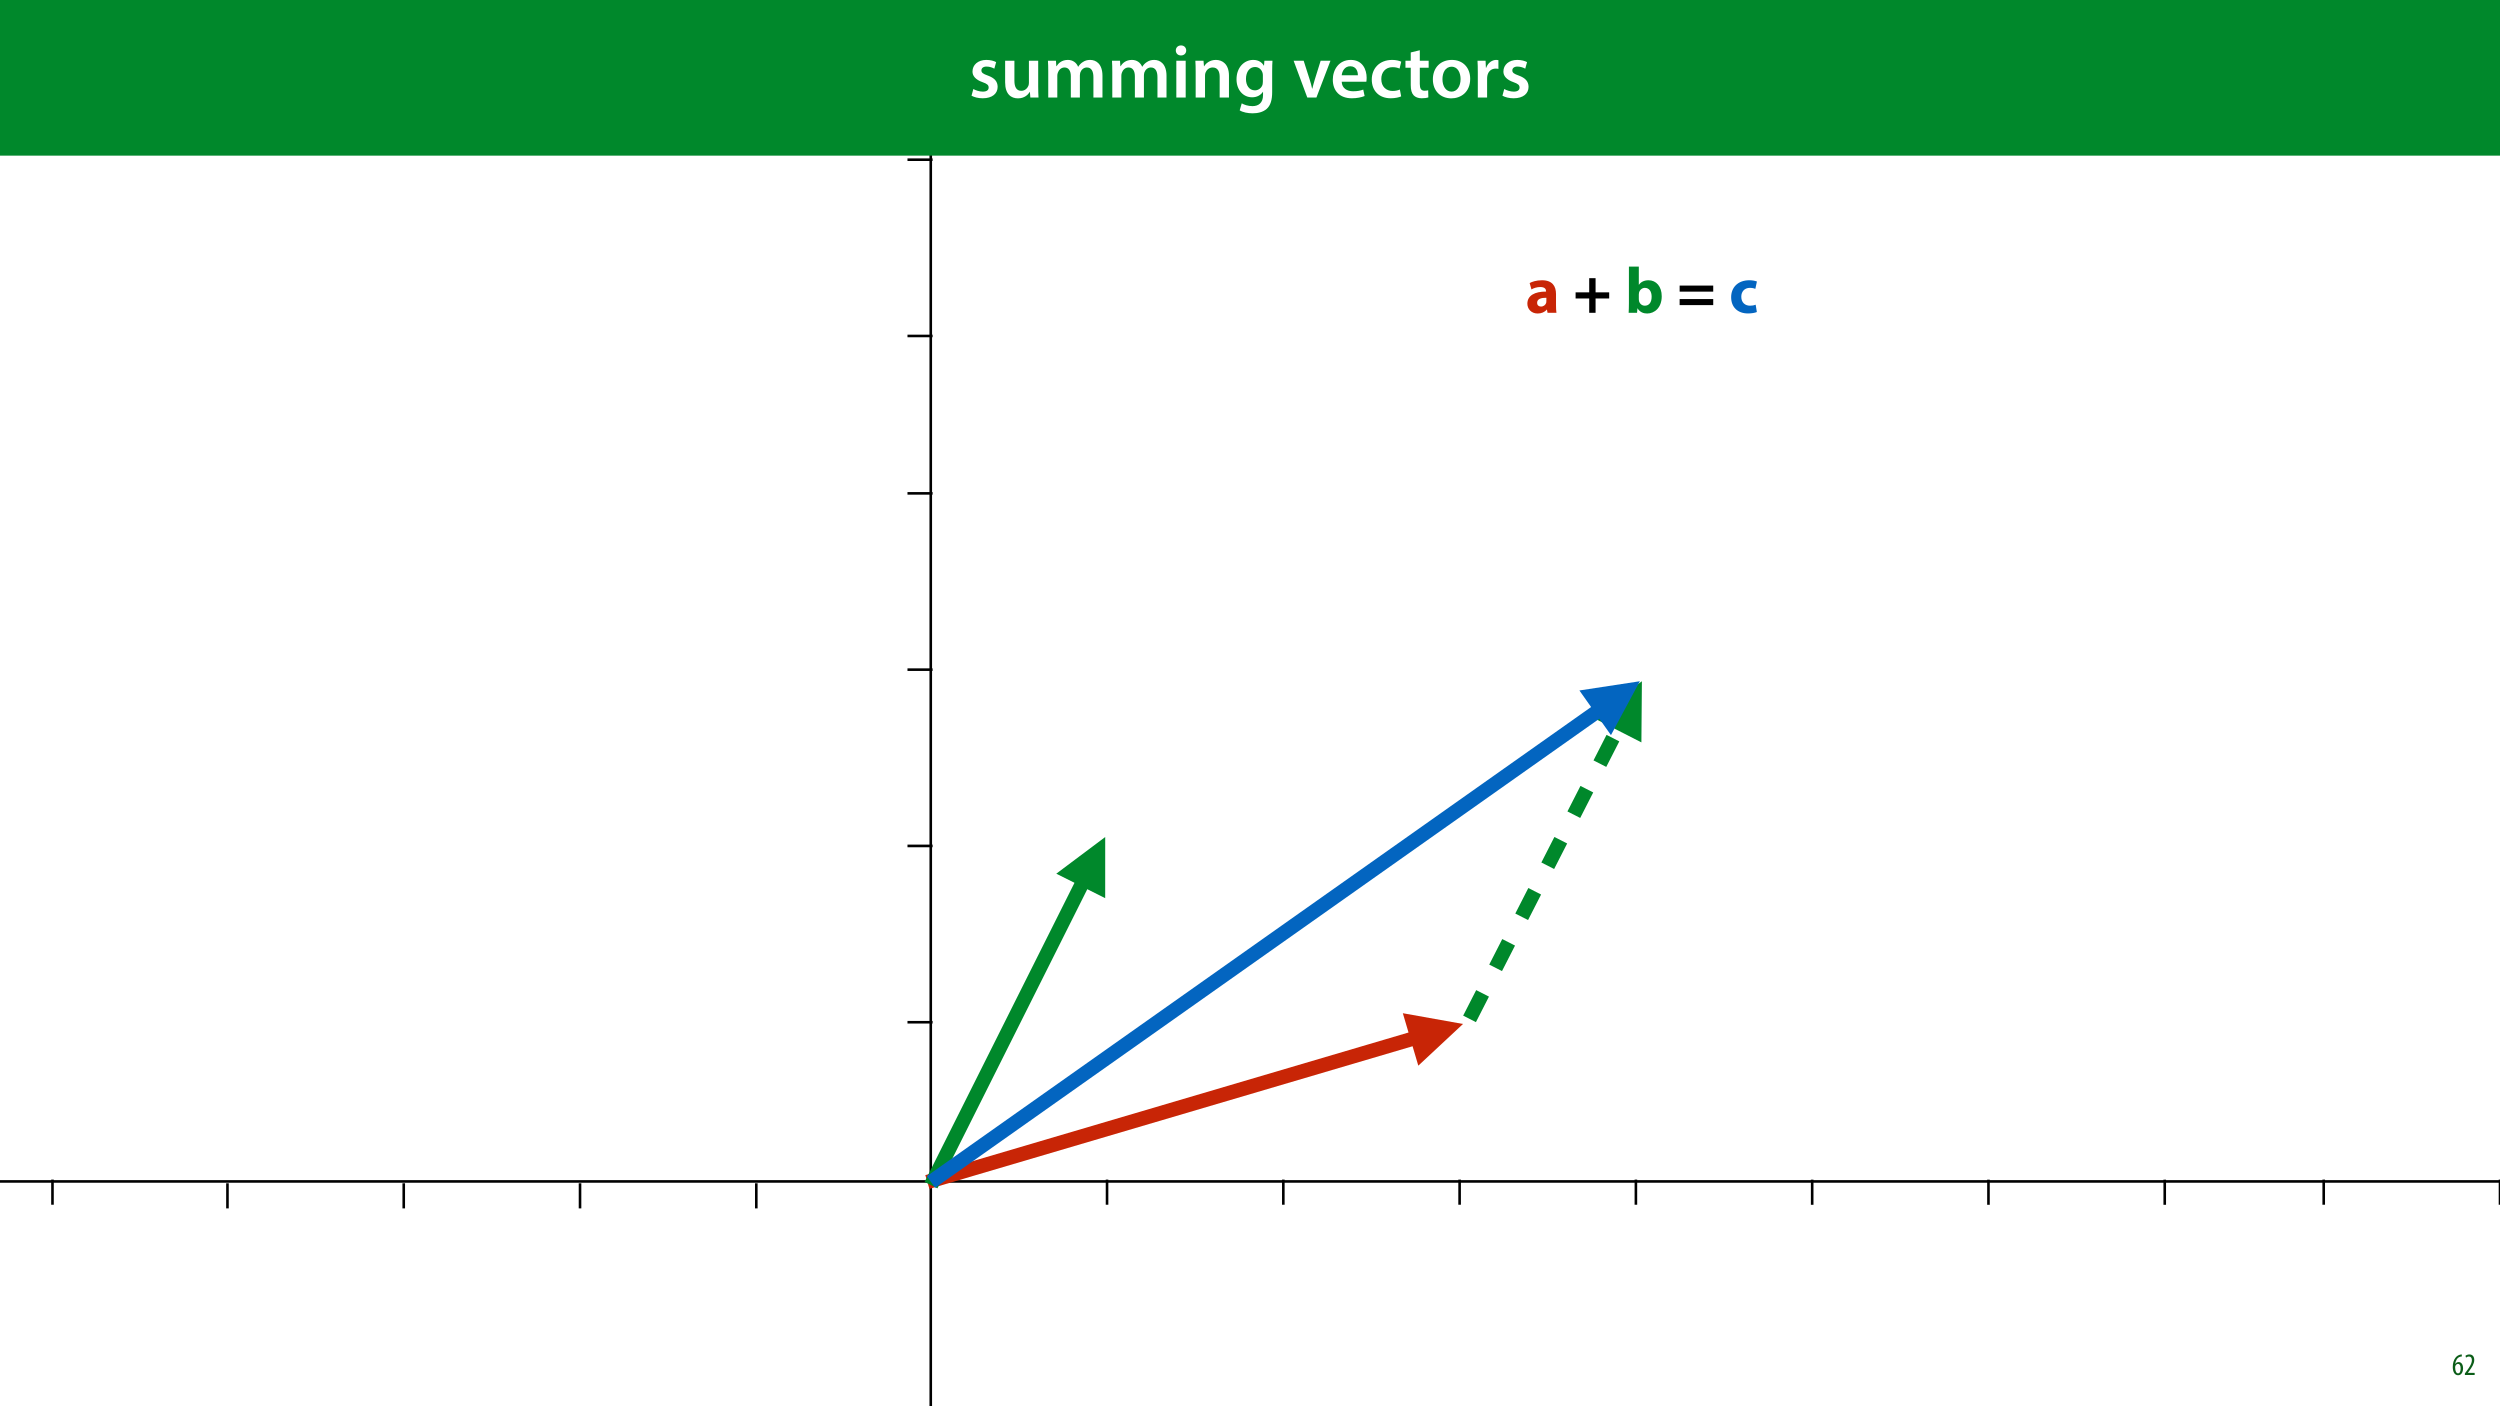 <?xml version="1.0" encoding="UTF-8"?>
<svg xmlns="http://www.w3.org/2000/svg" xmlns:xlink="http://www.w3.org/1999/xlink" width="1920pt" height="1080pt" viewBox="0 0 1920 1080" version="1.1">
<defs>
<g>
<symbol overflow="visible" id="glyph0-0">
<path style="stroke:none;" d="M 0 0 L 12 0 L 12 -16.797 L 0 -16.797 Z M 6 -9.484 L 1.922 -15.594 L 10.078 -15.594 Z M 6.719 -8.406 L 10.797 -14.516 L 10.797 -2.281 Z M 1.922 -1.203 L 6 -7.312 L 10.078 -1.203 Z M 1.203 -14.516 L 5.281 -8.406 L 1.203 -2.281 Z M 1.203 -14.516 "/>
</symbol>
<symbol overflow="visible" id="glyph0-1">
<path style="stroke:none;" d="M 7.656 -15.797 C 7.391 -15.766 6.984 -15.75 6.484 -15.641 C 5.141 -15.359 3.641 -14.5 2.719 -13.172 C 1.484 -11.516 0.703 -9.172 0.703 -6.141 C 0.703 -2.562 2.062 0.188 4.781 0.188 C 7.266 0.188 8.609 -2.188 8.609 -5.141 C 8.609 -8.109 7.25 -9.938 5.25 -9.938 C 4.078 -9.938 3.219 -9.344 2.609 -8.453 L 2.547 -8.453 C 2.922 -10.844 3.953 -13.438 6.547 -14.062 C 7.016 -14.156 7.344 -14.203 7.656 -14.234 Z M 4.781 -1.25 C 3.531 -1.25 2.547 -2.719 2.516 -5.906 C 2.516 -6.359 2.594 -6.672 2.656 -6.844 C 3.125 -7.984 3.906 -8.516 4.688 -8.516 C 5.953 -8.516 6.766 -7.344 6.766 -4.984 C 6.766 -2.281 5.828 -1.25 4.781 -1.25 Z M 4.781 -1.25 "/>
</symbol>
<symbol overflow="visible" id="glyph0-2">
<path style="stroke:none;" d="M 8.281 0 L 8.281 -1.625 L 3.078 -1.625 L 3.078 -1.688 L 4.125 -3.125 C 6.047 -5.766 7.969 -8.594 7.969 -11.516 C 7.969 -13.875 6.844 -15.797 4.25 -15.797 C 2.828 -15.797 1.75 -15.188 1.203 -14.734 L 1.656 -13.344 C 2.062 -13.609 2.781 -14.203 3.906 -14.203 C 5.375 -14.203 6.141 -13.156 6.141 -11.422 C 6.141 -8.5 3.938 -5.562 2.094 -3 L 0.766 -1.203 L 0.766 0 Z M 8.281 0 "/>
</symbol>
<symbol overflow="visible" id="glyph1-0">
<path style="stroke:none;" d="M 0 0 L 25 0 L 25 -35 L 0 -35 Z M 12.5 -19.75 L 4 -32.5 L 21 -32.5 Z M 14 -17.5 L 22.5 -30.25 L 22.5 -4.75 Z M 4 -2.5 L 12.5 -15.25 L 21 -2.5 Z M 2.5 -30.25 L 11 -17.5 L 2.5 -4.75 Z M 2.5 -30.25 "/>
</symbol>
<symbol overflow="visible" id="glyph1-1">
<path style="stroke:none;" d="M 23.797 0 C 23.547 -1.344 23.453 -3.594 23.453 -5.953 L 23.453 -14.453 C 23.453 -20.203 20.844 -25 12.703 -25 C 8.25 -25 4.906 -23.797 3.203 -22.844 L 4.594 -17.953 C 6.203 -18.953 8.844 -19.797 11.344 -19.797 C 15.094 -19.797 15.797 -17.953 15.797 -16.656 L 15.797 -16.297 C 7.156 -16.344 1.453 -13.297 1.453 -6.953 C 1.453 -3.047 4.406 0.547 9.344 0.547 C 12.25 0.547 14.75 -0.5 16.344 -2.453 L 16.5 -2.453 L 16.953 0 Z M 16.047 -8.906 C 16.047 -8.453 16 -8 15.906 -7.594 C 15.406 -6.047 13.844 -4.797 11.953 -4.797 C 10.25 -4.797 8.953 -5.75 8.953 -7.703 C 8.953 -10.656 12.047 -11.594 16.047 -11.547 Z M 16.047 -8.906 "/>
</symbol>
<symbol overflow="visible" id="glyph1-2">
<path style="stroke:none;" d=""/>
</symbol>
<symbol overflow="visible" id="glyph1-3">
<path style="stroke:none;" d="M 12.453 -26.594 L 12.453 -15.703 L 2 -15.703 L 2 -11 L 12.453 -11 L 12.453 0 L 17.344 0 L 17.344 -11 L 27.797 -11 L 27.797 -15.703 L 17.344 -15.703 L 17.344 -26.594 Z M 12.453 -26.594 "/>
</symbol>
<symbol overflow="visible" id="glyph1-4">
<path style="stroke:none;" d="M 9.297 0 L 9.594 -3.406 L 9.703 -3.406 C 11.453 -0.5 14.203 0.547 17.047 0.547 C 22.656 0.547 28.25 -3.844 28.25 -12.656 C 28.297 -20.156 24 -25 18.156 -25 C 14.75 -25 12.203 -23.656 10.75 -21.547 L 10.656 -21.547 L 10.656 -35.5 L 3.047 -35.5 L 3.047 -7.297 C 3.047 -4.547 2.953 -1.594 2.844 0 Z M 10.656 -14 C 10.656 -14.5 10.703 -14.953 10.797 -15.406 C 11.297 -17.594 13.203 -19.156 15.25 -19.156 C 18.797 -19.156 20.5 -16.156 20.5 -12.344 C 20.5 -7.953 18.5 -5.453 15.25 -5.453 C 13.047 -5.453 11.297 -7 10.797 -9.047 C 10.703 -9.453 10.656 -9.906 10.656 -10.406 Z M 10.656 -14 "/>
</symbol>
<symbol overflow="visible" id="glyph1-5">
<path style="stroke:none;" d="M 27.797 -16.25 L 27.797 -20.906 L 2 -20.906 L 2 -16.25 Z M 27.797 -5.906 L 27.797 -10.547 L 2 -10.547 L 2 -5.906 Z M 27.797 -5.906 "/>
</symbol>
<symbol overflow="visible" id="glyph1-6">
<path style="stroke:none;" d="M 20.5 -6.203 C 19.344 -5.75 17.953 -5.453 16.156 -5.453 C 12.453 -5.453 9.453 -7.797 9.453 -12.297 C 9.406 -16.297 12 -19.156 16 -19.156 C 18 -19.156 19.344 -18.797 20.25 -18.406 L 21.453 -24.047 C 19.844 -24.656 17.656 -25 15.656 -25 C 6.547 -25 1.656 -19.156 1.656 -12 C 1.656 -4.297 6.703 0.5 14.594 0.5 C 17.5 0.5 20.047 0 21.406 -0.594 Z M 20.5 -6.203 "/>
</symbol>
<symbol overflow="visible" id="glyph2-0">
<path style="stroke:none;" d="M 0 0 L 29 0 L 29 -40.594 L 0 -40.594 Z M 14.5 -22.906 L 4.641 -37.703 L 24.359 -37.703 Z M 16.234 -20.297 L 26.094 -35.094 L 26.094 -5.516 Z M 4.641 -2.906 L 14.5 -17.688 L 24.359 -2.906 Z M 2.906 -35.094 L 12.766 -20.297 L 2.906 -5.516 Z M 2.906 -35.094 "/>
</symbol>
<symbol overflow="visible" id="glyph2-1">
<path style="stroke:none;" d="M 2.094 -1.391 C 4.172 -0.234 7.25 0.578 10.672 0.578 C 18.156 0.578 22.156 -3.125 22.156 -8.234 C 22.094 -12.406 19.719 -15.016 14.609 -16.875 C 11.016 -18.156 9.688 -19.031 9.688 -20.828 C 9.688 -22.562 11.078 -23.781 13.625 -23.781 C 16.125 -23.781 18.391 -22.859 19.609 -22.156 L 21 -27.203 C 19.375 -28.078 16.641 -28.891 13.516 -28.891 C 6.953 -28.891 2.844 -25 2.844 -20.016 C 2.781 -16.703 5.109 -13.688 10.609 -11.781 C 14.094 -10.562 15.25 -9.562 15.25 -7.656 C 15.25 -5.797 13.859 -4.531 10.734 -4.531 C 8.172 -4.531 5.109 -5.562 3.484 -6.547 Z M 2.094 -1.391 "/>
</symbol>
<symbol overflow="visible" id="glyph2-2">
<path style="stroke:none;" d="M 29.109 -28.25 L 21.984 -28.25 L 21.984 -11.188 C 21.984 -10.375 21.812 -9.625 21.578 -8.984 C 20.828 -7.188 18.969 -5.156 16.125 -5.156 C 12.359 -5.156 10.844 -8.172 10.844 -12.875 L 10.844 -28.25 L 3.719 -28.25 L 3.719 -11.656 C 3.719 -2.438 8.406 0.641 13.578 0.641 C 18.625 0.641 21.406 -2.266 22.625 -4.297 L 22.734 -4.297 L 23.078 0 L 29.344 0 C 29.234 -2.312 29.109 -5.109 29.109 -8.469 Z M 29.109 -28.25 "/>
</symbol>
<symbol overflow="visible" id="glyph2-3">
<path style="stroke:none;" d="M 3.828 0 L 10.781 0 L 10.781 -16.703 C 10.781 -17.516 10.906 -18.328 11.188 -19.031 C 11.828 -21 13.625 -23.078 16.297 -23.078 C 19.609 -23.078 21.172 -20.297 21.172 -16.359 L 21.172 0 L 28.125 0 L 28.125 -16.938 C 28.125 -17.75 28.297 -18.625 28.484 -19.312 C 29.234 -21.344 31.031 -23.078 33.469 -23.078 C 36.891 -23.078 38.516 -20.297 38.516 -15.609 L 38.516 0 L 45.469 0 L 45.469 -16.641 C 45.469 -25.688 40.719 -28.891 36.016 -28.891 C 33.703 -28.891 31.906 -28.297 30.328 -27.203 C 29 -26.391 27.844 -25.234 26.859 -23.656 L 26.734 -23.656 C 25.516 -26.797 22.625 -28.891 18.906 -28.891 C 14.156 -28.891 11.594 -26.281 10.203 -24.062 L 10.031 -24.062 L 9.75 -28.25 L 3.594 -28.25 C 3.766 -25.812 3.828 -23.078 3.828 -19.844 Z M 3.828 0 "/>
</symbol>
<symbol overflow="visible" id="glyph2-4">
<path style="stroke:none;" d="M 11.016 0 L 11.016 -28.25 L 3.828 -28.25 L 3.828 0 Z M 7.422 -40.016 C 5.047 -40.016 3.422 -38.344 3.422 -36.141 C 3.422 -33.984 4.984 -32.312 7.359 -32.312 C 9.859 -32.312 11.422 -33.984 11.422 -36.141 C 11.375 -38.344 9.859 -40.016 7.422 -40.016 Z M 7.422 -40.016 "/>
</symbol>
<symbol overflow="visible" id="glyph2-5">
<path style="stroke:none;" d="M 3.828 0 L 11.016 0 L 11.016 -16.594 C 11.016 -17.406 11.078 -18.266 11.312 -18.906 C 12.062 -21.047 14.031 -23.078 16.875 -23.078 C 20.766 -23.078 22.266 -20.016 22.266 -15.953 L 22.266 0 L 29.406 0 L 29.406 -16.766 C 29.406 -25.688 24.297 -28.891 19.375 -28.891 C 14.672 -28.891 11.594 -26.219 10.375 -24.016 L 10.203 -24.016 L 9.859 -28.25 L 3.594 -28.25 C 3.766 -25.812 3.828 -23.078 3.828 -19.844 Z M 3.828 0 "/>
</symbol>
<symbol overflow="visible" id="glyph2-6">
<path style="stroke:none;" d="M 23.438 -28.25 L 23.141 -24.469 L 23.031 -24.469 C 21.688 -26.797 19.141 -28.891 14.844 -28.891 C 8.062 -28.891 2.031 -23.266 2.031 -13.984 C 2.031 -5.969 7.016 -0.172 14.031 -0.172 C 17.75 -0.172 20.641 -1.859 22.266 -4.344 L 22.391 -4.344 L 22.391 -1.906 C 22.391 4.172 18.906 6.609 14.266 6.609 C 10.844 6.609 7.828 5.516 6.031 4.469 L 4.469 9.859 C 6.906 11.375 10.734 12.125 14.328 12.125 C 18.219 12.125 22.266 11.312 25.234 8.703 C 28.188 6.031 29.406 1.797 29.406 -4.125 L 29.406 -20.125 C 29.406 -24.016 29.516 -26.328 29.641 -28.25 Z M 22.266 -12.359 C 22.266 -11.547 22.156 -10.562 21.984 -9.797 C 21.172 -7.25 18.844 -5.516 16.188 -5.516 C 11.719 -5.516 9.281 -9.391 9.281 -14.203 C 9.281 -19.953 12.234 -23.438 16.234 -23.438 C 19.25 -23.438 21.281 -21.453 22.047 -18.844 C 22.219 -18.266 22.266 -17.578 22.266 -16.938 Z M 22.266 -12.359 "/>
</symbol>
<symbol overflow="visible" id="glyph2-7">
<path style="stroke:none;" d=""/>
</symbol>
<symbol overflow="visible" id="glyph2-8">
<path style="stroke:none;" d="M 0.641 -28.25 L 11.141 0 L 18.156 0 L 28.938 -28.25 L 21.406 -28.25 L 16.938 -13.922 C 16.188 -11.375 15.547 -9.156 15.016 -6.844 L 14.844 -6.844 C 14.328 -9.156 13.75 -11.422 12.938 -13.922 L 8.359 -28.25 Z M 0.641 -28.25 "/>
</symbol>
<symbol overflow="visible" id="glyph2-9">
<path style="stroke:none;" d="M 27.781 -12.125 C 27.891 -12.766 28.016 -13.797 28.016 -15.141 C 28.016 -21.344 25 -28.891 15.828 -28.891 C 6.781 -28.891 2.031 -21.516 2.031 -13.688 C 2.031 -5.047 7.422 0.578 16.594 0.578 C 20.641 0.578 24.016 -0.172 26.453 -1.156 L 25.406 -6.094 C 23.266 -5.281 20.875 -4.812 17.578 -4.812 C 13.047 -4.812 9.047 -7.016 8.875 -12.125 Z M 8.875 -17.109 C 9.156 -20.016 11.016 -24.016 15.422 -24.016 C 20.188 -24.016 21.344 -19.719 21.281 -17.109 Z M 8.875 -17.109 "/>
</symbol>
<symbol overflow="visible" id="glyph2-10">
<path style="stroke:none;" d="M 23.609 -6.141 C 22.219 -5.562 20.469 -5.047 17.984 -5.047 C 13.109 -5.047 9.344 -8.359 9.344 -14.156 C 9.281 -19.312 12.531 -23.312 17.984 -23.312 C 20.531 -23.312 22.219 -22.734 23.375 -22.219 L 24.656 -27.547 C 23.031 -28.297 20.359 -28.891 17.75 -28.891 C 7.828 -28.891 2.031 -22.266 2.031 -13.797 C 2.031 -5.047 7.766 0.578 16.594 0.578 C 20.125 0.578 23.078 -0.172 24.594 -0.875 Z M 23.609 -6.141 "/>
</symbol>
<symbol overflow="visible" id="glyph2-11">
<path style="stroke:none;" d="M 5.047 -34.625 L 5.047 -28.25 L 0.984 -28.25 L 0.984 -22.906 L 5.047 -22.906 L 5.047 -9.625 C 5.047 -5.922 5.734 -3.359 7.25 -1.734 C 8.578 -0.297 10.781 0.578 13.391 0.578 C 15.656 0.578 17.516 0.297 18.562 -0.109 L 18.438 -5.562 C 17.812 -5.391 16.875 -5.219 15.656 -5.219 C 12.938 -5.219 12 -7.016 12 -10.438 L 12 -22.906 L 18.797 -22.906 L 18.797 -28.25 L 12 -28.25 L 12 -36.312 Z M 5.047 -34.625 "/>
</symbol>
<symbol overflow="visible" id="glyph2-12">
<path style="stroke:none;" d="M 16.641 -28.891 C 8.125 -28.891 2.031 -23.203 2.031 -13.922 C 2.031 -4.875 8.172 0.641 16.188 0.641 C 23.375 0.641 30.688 -4 30.688 -14.391 C 30.688 -22.969 25.062 -28.891 16.641 -28.891 Z M 16.469 -23.656 C 21.344 -23.656 23.312 -18.625 23.312 -14.203 C 23.312 -8.531 20.469 -4.531 16.406 -4.531 C 12.062 -4.531 9.391 -8.641 9.391 -14.094 C 9.391 -18.797 11.422 -23.656 16.469 -23.656 Z M 16.469 -23.656 "/>
</symbol>
<symbol overflow="visible" id="glyph2-13">
<path style="stroke:none;" d="M 3.828 0 L 10.969 0 L 10.969 -14.609 C 10.969 -15.422 11.078 -16.188 11.188 -16.812 C 11.828 -20.016 14.156 -22.219 17.578 -22.219 C 18.438 -22.219 19.078 -22.094 19.656 -21.984 L 19.656 -28.703 C 19.078 -28.828 18.672 -28.891 17.984 -28.891 C 14.969 -28.891 11.656 -26.859 10.266 -22.859 L 10.031 -22.859 L 9.797 -28.25 L 3.594 -28.25 C 3.766 -25.688 3.828 -22.969 3.828 -19.141 Z M 3.828 0 "/>
</symbol>
</g>
<clipPath id="clip1">
  <path d="M 695.945 784 L 717.23 784 L 717.23 787 L 695.945 787 Z M 695.945 784 "/>
</clipPath>
<clipPath id="clip2">
  <path d="M 695.945 648 L 717.23 648 L 717.23 651 L 695.945 651 Z M 695.945 648 "/>
</clipPath>
<clipPath id="clip3">
  <path d="M 695.945 513 L 717.23 513 L 717.23 516 L 695.945 516 Z M 695.945 513 "/>
</clipPath>
<clipPath id="clip4">
  <path d="M 695.945 377 L 717.23 377 L 717.23 380 L 695.945 380 Z M 695.945 377 "/>
</clipPath>
<clipPath id="clip5">
  <path d="M 695.945 257 L 717.23 257 L 717.23 260 L 695.945 260 Z M 695.945 257 "/>
</clipPath>
<clipPath id="clip6">
  <path d="M 695.945 121 L 717.23 121 L 717.23 124 L 695.945 124 Z M 695.945 121 "/>
</clipPath>
<clipPath id="clip7">
  <path d="M 173 907.746 L 176 907.746 L 176 929.031 L 173 929.031 Z M 173 907.746 "/>
</clipPath>
<clipPath id="clip8">
  <path d="M 309 907.746 L 312 907.746 L 312 929.031 L 309 929.031 Z M 309 907.746 "/>
</clipPath>
<clipPath id="clip9">
  <path d="M 444 907.746 L 447 907.746 L 447 929.031 L 444 929.031 Z M 444 907.746 "/>
</clipPath>
<clipPath id="clip10">
  <path d="M 579 907.746 L 582 907.746 L 582 929.031 L 579 929.031 Z M 579 907.746 "/>
</clipPath>
</defs>
<g id="surface1">
<rect x="0" y="0" width="1920" height="1080" style="fill:rgb(100%,100%,100%);fill-opacity:1;stroke:none;"/>
<g style="fill:rgb(4.314%,36.47%,9.412%);fill-opacity:1;">
  <use xlink:href="#glyph0-1" x="1883.02" y="1056"/>
  <use xlink:href="#glyph0-2" x="1892.26" y="1056"/>
</g>
<path style="fill:none;stroke-width:2;stroke-linecap:butt;stroke-linejoin:miter;stroke:rgb(0%,0%,0%);stroke-opacity:1;stroke-miterlimit:4;" d="M -0.001 0.002 L 1374.87 0.002 " transform="matrix(0,-1,1,0,714.822,1269.417)"/>
<path style="fill:none;stroke-width:2;stroke-linecap:butt;stroke-linejoin:miter;stroke:rgb(0%,0%,0%);stroke-opacity:1;stroke-miterlimit:4;" d="M -0.002 -0.001 L 19.284 -0.001 " transform="matrix(0,-1,1,0,850.208,925.217)"/>
<path style="fill:none;stroke-width:2;stroke-linecap:butt;stroke-linejoin:miter;stroke:rgb(0%,0%,0%);stroke-opacity:1;stroke-miterlimit:4;" d="M -0.002 0 L 19.284 0 " transform="matrix(0,-1,1,0,985.593,925.217)"/>
<path style="fill:none;stroke-width:2;stroke-linecap:butt;stroke-linejoin:miter;stroke:rgb(0%,0%,0%);stroke-opacity:1;stroke-miterlimit:4;" d="M -0.002 0.001 L 19.284 0.001 " transform="matrix(0,-1,1,0,1120.979,925.217)"/>
<path style="fill:none;stroke-width:2;stroke-linecap:butt;stroke-linejoin:miter;stroke:rgb(0%,0%,0%);stroke-opacity:1;stroke-miterlimit:4;" d="M -0.002 -0.001 L 19.284 -0.001 " transform="matrix(0,-1,1,0,1256.364,925.217)"/>
<path style="fill:none;stroke-width:2;stroke-linecap:butt;stroke-linejoin:miter;stroke:rgb(0%,0%,0%);stroke-opacity:1;stroke-miterlimit:4;" d="M -0.001 0 L 19.284 0 " transform="matrix(0,-1,1,0,1391.75,925.28)"/>
<path style="fill:none;stroke-width:2;stroke-linecap:butt;stroke-linejoin:miter;stroke:rgb(0%,0%,0%);stroke-opacity:1;stroke-miterlimit:4;" d="M -0.001 0.002 L 19.284 0.002 " transform="matrix(0,-1,1,0,1527.135,925.28)"/>
<path style="fill:none;stroke-width:2;stroke-linecap:butt;stroke-linejoin:miter;stroke:rgb(0%,0%,0%);stroke-opacity:1;stroke-miterlimit:4;" d="M -0.001 -0 L 19.284 -0 " transform="matrix(0,-1,1,0,1662.52,925.28)"/>
<g clip-path="url(#clip1)" clip-rule="nonzero">
<path style="fill:none;stroke-width:2;stroke-linecap:butt;stroke-linejoin:miter;stroke:rgb(0%,0%,0%);stroke-opacity:1;stroke-miterlimit:4;" d="M -0.002 0.002 L 19.283 0.002 " transform="matrix(-1,0,0,-1,716.229,785.06)"/>
</g>
<g clip-path="url(#clip2)" clip-rule="nonzero">
<path style="fill:none;stroke-width:2;stroke-linecap:butt;stroke-linejoin:miter;stroke:rgb(0%,0%,0%);stroke-opacity:1;stroke-miterlimit:4;" d="M -0.002 -0.001 L 19.283 -0.001 " transform="matrix(-1,0,0,-1,716.229,649.675)"/>
</g>
<g clip-path="url(#clip3)" clip-rule="nonzero">
<path style="fill:none;stroke-width:2;stroke-linecap:butt;stroke-linejoin:miter;stroke:rgb(0%,0%,0%);stroke-opacity:1;stroke-miterlimit:4;" d="M -0.002 0.001 L 19.283 0.001 " transform="matrix(-1,0,0,-1,716.229,514.29)"/>
</g>
<g clip-path="url(#clip4)" clip-rule="nonzero">
<path style="fill:none;stroke-width:2;stroke-linecap:butt;stroke-linejoin:miter;stroke:rgb(0%,0%,0%);stroke-opacity:1;stroke-miterlimit:4;" d="M -0.002 0.002 L 19.283 0.002 " transform="matrix(-1,0,0,-1,716.229,378.904)"/>
</g>
<path style="fill:none;stroke-width:2;stroke-linecap:butt;stroke-linejoin:miter;stroke:rgb(0%,0%,0%);stroke-opacity:1;stroke-miterlimit:4;" d="M 0 -0.001 L 2050.344 -0.001 " transform="matrix(1,0,0,1,-89.219,907.341)"/>
<g clip-path="url(#clip5)" clip-rule="nonzero">
<path style="fill:none;stroke-width:2;stroke-linecap:butt;stroke-linejoin:miter;stroke:rgb(0%,0%,0%);stroke-opacity:1;stroke-miterlimit:4;" d="M -0.002 -0.002 L 19.283 -0.002 " transform="matrix(-1,0,0,-1,716.229,258.029)"/>
</g>
<g clip-path="url(#clip6)" clip-rule="nonzero">
<path style="fill:none;stroke-width:2;stroke-linecap:butt;stroke-linejoin:miter;stroke:rgb(0%,0%,0%);stroke-opacity:1;stroke-miterlimit:4;" d="M -0.002 -0.001 L 19.283 -0.001 " transform="matrix(-1,0,0,-1,716.229,122.644)"/>
</g>
<g clip-path="url(#clip7)" clip-rule="nonzero">
<path style="fill:none;stroke-width:2;stroke-linecap:butt;stroke-linejoin:miter;stroke:rgb(0%,0%,0%);stroke-opacity:1;stroke-miterlimit:4;" d="M -0.002 0 L 19.283 0 " transform="matrix(0,-1,1,0,174.687,928.029)"/>
</g>
<g clip-path="url(#clip8)" clip-rule="nonzero">
<path style="fill:none;stroke-width:2;stroke-linecap:butt;stroke-linejoin:miter;stroke:rgb(0%,0%,0%);stroke-opacity:1;stroke-miterlimit:4;" d="M -0.002 0.002 L 19.283 0.002 " transform="matrix(0,-1,1,0,310.073,928.029)"/>
</g>
<g clip-path="url(#clip9)" clip-rule="nonzero">
<path style="fill:none;stroke-width:2;stroke-linecap:butt;stroke-linejoin:miter;stroke:rgb(0%,0%,0%);stroke-opacity:1;stroke-miterlimit:4;" d="M -0.002 -0.001 L 19.283 -0.001 " transform="matrix(0,-1,1,0,445.458,928.029)"/>
</g>
<g clip-path="url(#clip10)" clip-rule="nonzero">
<path style="fill:none;stroke-width:2;stroke-linecap:butt;stroke-linejoin:miter;stroke:rgb(0%,0%,0%);stroke-opacity:1;stroke-miterlimit:4;" d="M -0.002 0 L 19.283 0 " transform="matrix(0,-1,1,0,580.843,928.029)"/>
</g>
<path style="fill:none;stroke-width:11;stroke-linecap:butt;stroke-linejoin:miter;stroke:rgb(78.432%,14.51%,2.353%);stroke-opacity:1;stroke-miterlimit:4;" d="M 0 0.001 L 386.916 0.001 L 392.419 -0.001 " transform="matrix(0.959,-0.283,0.283,0.959,712.203,907.753)"/>
<path style=" stroke:none;fill-rule:nonzero;fill:rgb(78.432%,14.51%,2.353%);fill-opacity:1;" d="M 1089.254 818.434 L 1123.598 786.41 L 1077.371 778.148 Z M 1089.254 818.434 "/>
<path style="fill:none;stroke-width:11;stroke-linecap:butt;stroke-linejoin:miter;stroke:rgb(0%,53.334%,16.862%);stroke-opacity:1;stroke-miterlimit:4;" d="M 0.001 -0 L 256.959 -0.002 L 262.458 -0.002 " transform="matrix(0.448,-0.894,0.894,0.448,715.008,910.181)"/>
<path style=" stroke:none;fill-rule:nonzero;fill:rgb(0%,53.334%,16.862%);fill-opacity:1;" d="M 848.785 689.789 L 848.801 642.832 L 811.227 670.996 Z M 848.785 689.789 "/>
<path style="fill:none;stroke-width:11;stroke-linecap:butt;stroke-linejoin:miter;stroke:rgb(0%,53.334%,16.862%);stroke-opacity:1;stroke-dasharray:22,22;stroke-miterlimit:4;" d="M -0 0.002 L 249.143 -0.001 L 254.642 -0.001 " transform="matrix(0.455,-0.891,0.891,0.455,1128.608,782.503)"/>
<path style=" stroke:none;fill-rule:nonzero;fill:rgb(0%,53.334%,16.862%);fill-opacity:1;" d="M 1260.59 570.152 L 1260.984 523.195 L 1223.184 551.055 Z M 1260.59 570.152 "/>
<path style="fill:none;stroke-width:11;stroke-linecap:butt;stroke-linejoin:miter;stroke:rgb(1.176%,39.607%,75.294%);stroke-opacity:1;stroke-miterlimit:4;" d="M -0 0.001 L 624.52 0.001 L 630.021 -0.001 " transform="matrix(0.817,-0.577,0.577,0.817,715.008,907.753)"/>
<path style=" stroke:none;fill-rule:nonzero;fill:rgb(1.176%,39.607%,75.294%);fill-opacity:1;" d="M 1237.215 564.578 L 1259.402 523.195 L 1212.98 530.277 Z M 1237.215 564.578 "/>
<g style="fill:rgb(78.432%,14.51%,2.353%);fill-opacity:1;">
  <use xlink:href="#glyph1-1" x="1171.559" y="240.232"/>
</g>
<g style="fill:rgb(0%,0%,0%);fill-opacity:1;">
  <use xlink:href="#glyph1-2" x="1197.959" y="240.232"/>
  <use xlink:href="#glyph1-3" x="1208.059" y="240.232"/>
  <use xlink:href="#glyph1-2" x="1237.859" y="240.232"/>
</g>
<g style="fill:rgb(0%,53.334%,16.862%);fill-opacity:1;">
  <use xlink:href="#glyph1-4" x="1247.959" y="240.232"/>
</g>
<g style="fill:rgb(0%,0%,0%);fill-opacity:1;">
  <use xlink:href="#glyph1-2" x="1277.859" y="240.232"/>
  <use xlink:href="#glyph1-5" x="1287.959" y="240.232"/>
  <use xlink:href="#glyph1-2" x="1317.759" y="240.232"/>
</g>
<g style="fill:rgb(1.176%,39.607%,75.294%);fill-opacity:1;">
  <use xlink:href="#glyph1-6" x="1327.859" y="240.232"/>
</g>
<path style=" stroke:none;fill-rule:nonzero;fill:rgb(0%,53.334%,16.862%);fill-opacity:1;" d="M -0.266 119.531 L 1920.266 119.531 L 1920.266 0 L -0.266 0 Z M -0.266 119.531 "/>
<g style="fill:rgb(100%,100%,100%);fill-opacity:1;">
  <use xlink:href="#glyph2-1" x="744.037" y="74.9"/>
  <use xlink:href="#glyph2-2" x="768.223" y="74.9"/>
  <use xlink:href="#glyph2-3" x="801.225" y="74.9"/>
  <use xlink:href="#glyph2-3" x="850.409" y="74.9"/>
  <use xlink:href="#glyph2-4" x="899.593" y="74.9"/>
  <use xlink:href="#glyph2-5" x="914.441" y="74.9"/>
  <use xlink:href="#glyph2-6" x="947.617" y="74.9"/>
  <use xlink:href="#glyph2-7" x="980.851" y="74.9"/>
  <use xlink:href="#glyph2-8" x="992.857" y="74.9"/>
</g>
<g style="fill:rgb(100%,100%,100%);fill-opacity:1;">
  <use xlink:href="#glyph2-9" x="1021.567" y="74.9"/>
  <use xlink:href="#glyph2-10" x="1051.495" y="74.9"/>
</g>
<g style="fill:rgb(100%,100%,100%);fill-opacity:1;">
  <use xlink:href="#glyph2-11" x="1078.407" y="74.9"/>
</g>
<g style="fill:rgb(100%,100%,100%);fill-opacity:1;">
  <use xlink:href="#glyph2-12" x="1098.417" y="74.9"/>
  <use xlink:href="#glyph2-13" x="1131.129" y="74.9"/>
  <use xlink:href="#glyph2-1" x="1151.777" y="74.9"/>
</g>
<path style="fill:none;stroke-width:2;stroke-linecap:butt;stroke-linejoin:miter;stroke:rgb(0%,0%,0%);stroke-opacity:1;stroke-miterlimit:4;" d="M -0.002 -0.002 L 19.284 -0.002 " transform="matrix(0,-1,1,0,1784.615,925.217)"/>
<path style="fill:none;stroke-width:2;stroke-linecap:butt;stroke-linejoin:miter;stroke:rgb(0%,0%,0%);stroke-opacity:1;stroke-miterlimit:4;" d="M -0.002 0 L 19.284 0 " transform="matrix(0,-1,1,0,1920,925.217)"/>
<path style="fill:none;stroke-width:2;stroke-linecap:butt;stroke-linejoin:miter;stroke:rgb(0%,0%,0%);stroke-opacity:1;stroke-miterlimit:4;" d="M -0.002 -0.001 L 19.284 -0.001 " transform="matrix(0,-1,1,0,40.302,925.217)"/>
</g>
</svg>
